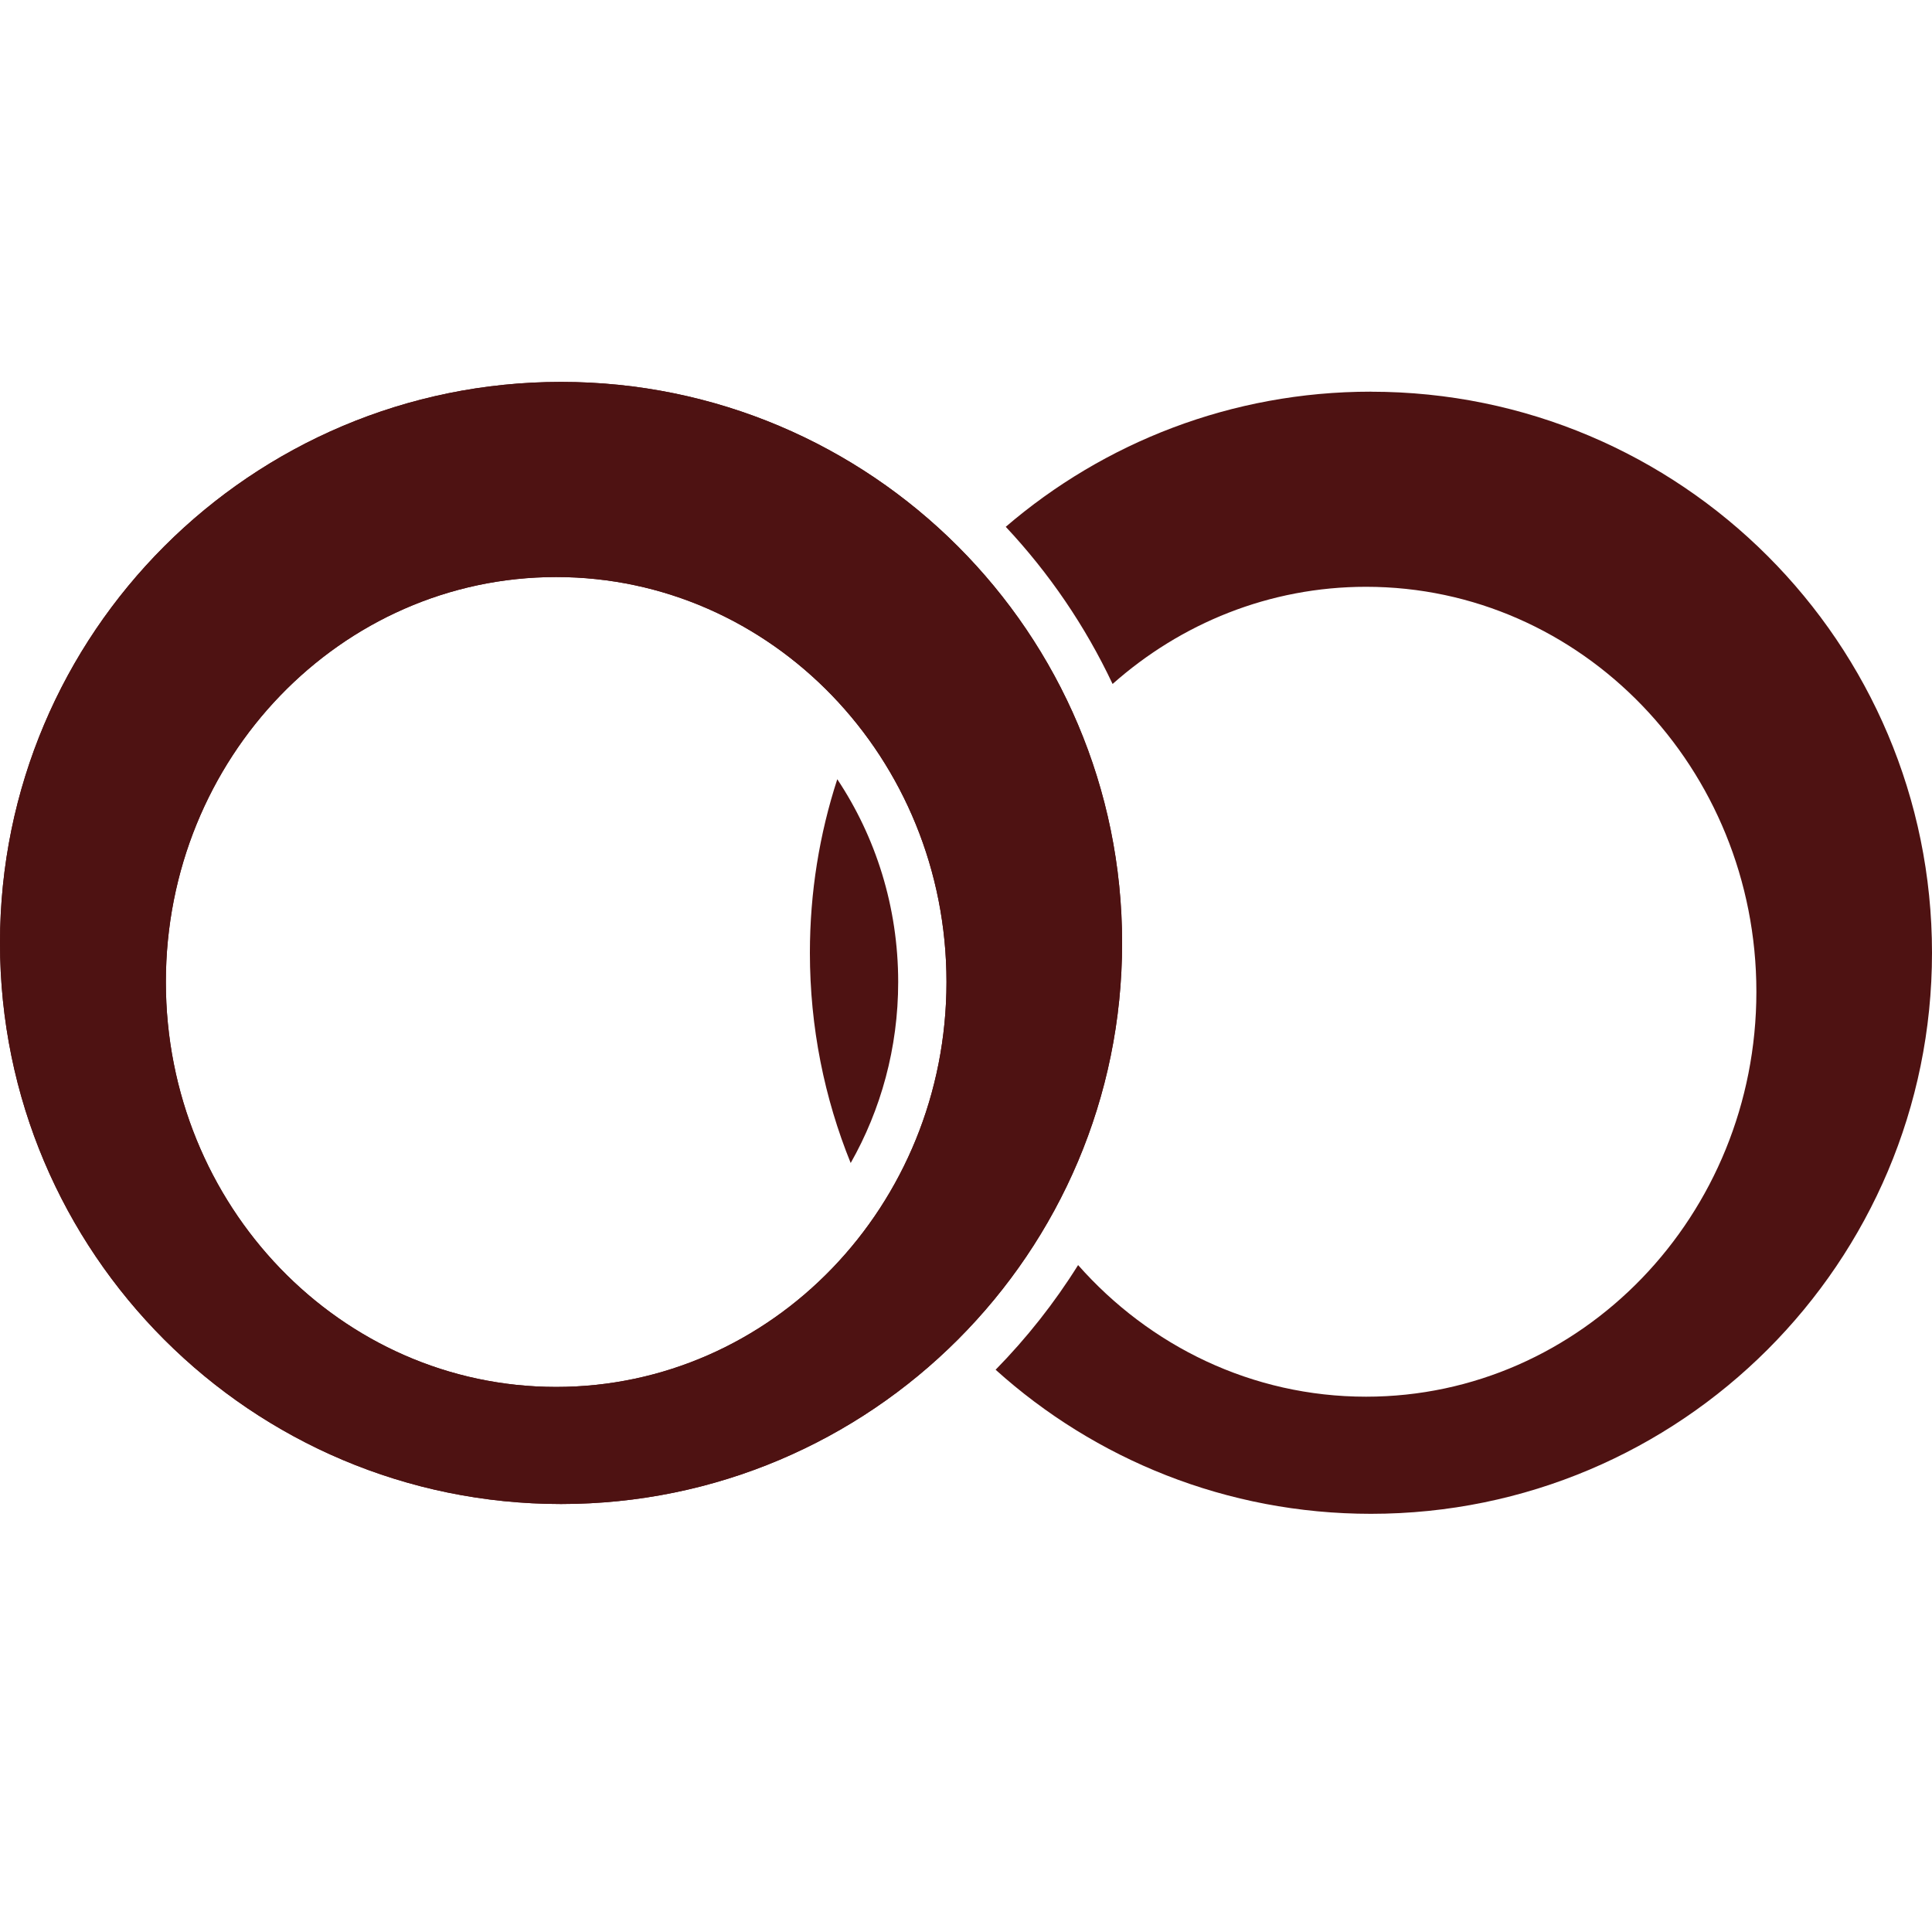 <?xml version="1.0" encoding="UTF-8"?>
<svg id="Layer_1" data-name="Layer 1" xmlns="http://www.w3.org/2000/svg" version="1.1" viewBox="0 0 400 400">
  <defs>
    <style>
      .cls-1 {
        fill: #4e1212;
        stroke-width: 0px;
      }
    </style>
  </defs>
  <path class="cls-1" d="M116.16,79.07C52.01,79.07,0,131.08,0,195.23s52.01,116.16,116.16,116.16,116.16-52.01,116.16-116.16-52.01-116.16-116.16-116.16ZM115.15,287.15c-44.63,0-80.81-37.54-80.81-83.84s36.18-83.84,80.81-83.84,80.81,37.54,80.81,83.84-36.18,83.84-80.81,83.84Z"/>
  <g>
    <path class="cls-1" d="M176.12,240.8c6.24-11,9.84-23.81,9.84-37.48,0-15.59-4.67-30.06-12.61-41.99-3.68,11.31-5.67,23.39-5.67,35.93,0,15.4,3,30.1,8.45,43.54Z"/>
    <path class="cls-1" d="M283.84,81.09c-28.88,0-55.29,10.54-75.61,27.98,8.97,9.57,16.46,20.54,22.12,32.54,14.12-12.53,32.44-20.12,52.48-20.12,44.63,0,80.81,37.54,80.81,83.84s-36.18,83.84-80.81,83.84c-23.61,0-44.84-10.51-59.62-27.25-4.9,7.84-10.64,15.1-17.08,21.67,20.58,18.54,47.83,29.83,77.71,29.83,64.15,0,116.16-52.01,116.16-116.16s-52.01-116.16-116.16-116.16Z"/>
  </g>
  <path class="cls-1" d="M116.16,79.07C52.01,79.07,0,131.08,0,195.23s52.01,116.16,116.16,116.16,116.16-52.01,116.16-116.16-52.01-116.16-116.16-116.16ZM115.15,287.15c-44.63,0-80.81-37.54-80.81-83.84s36.18-83.84,80.81-83.84,80.81,37.54,80.81,83.84-36.18,83.84-80.81,83.84Z"/>
</svg>